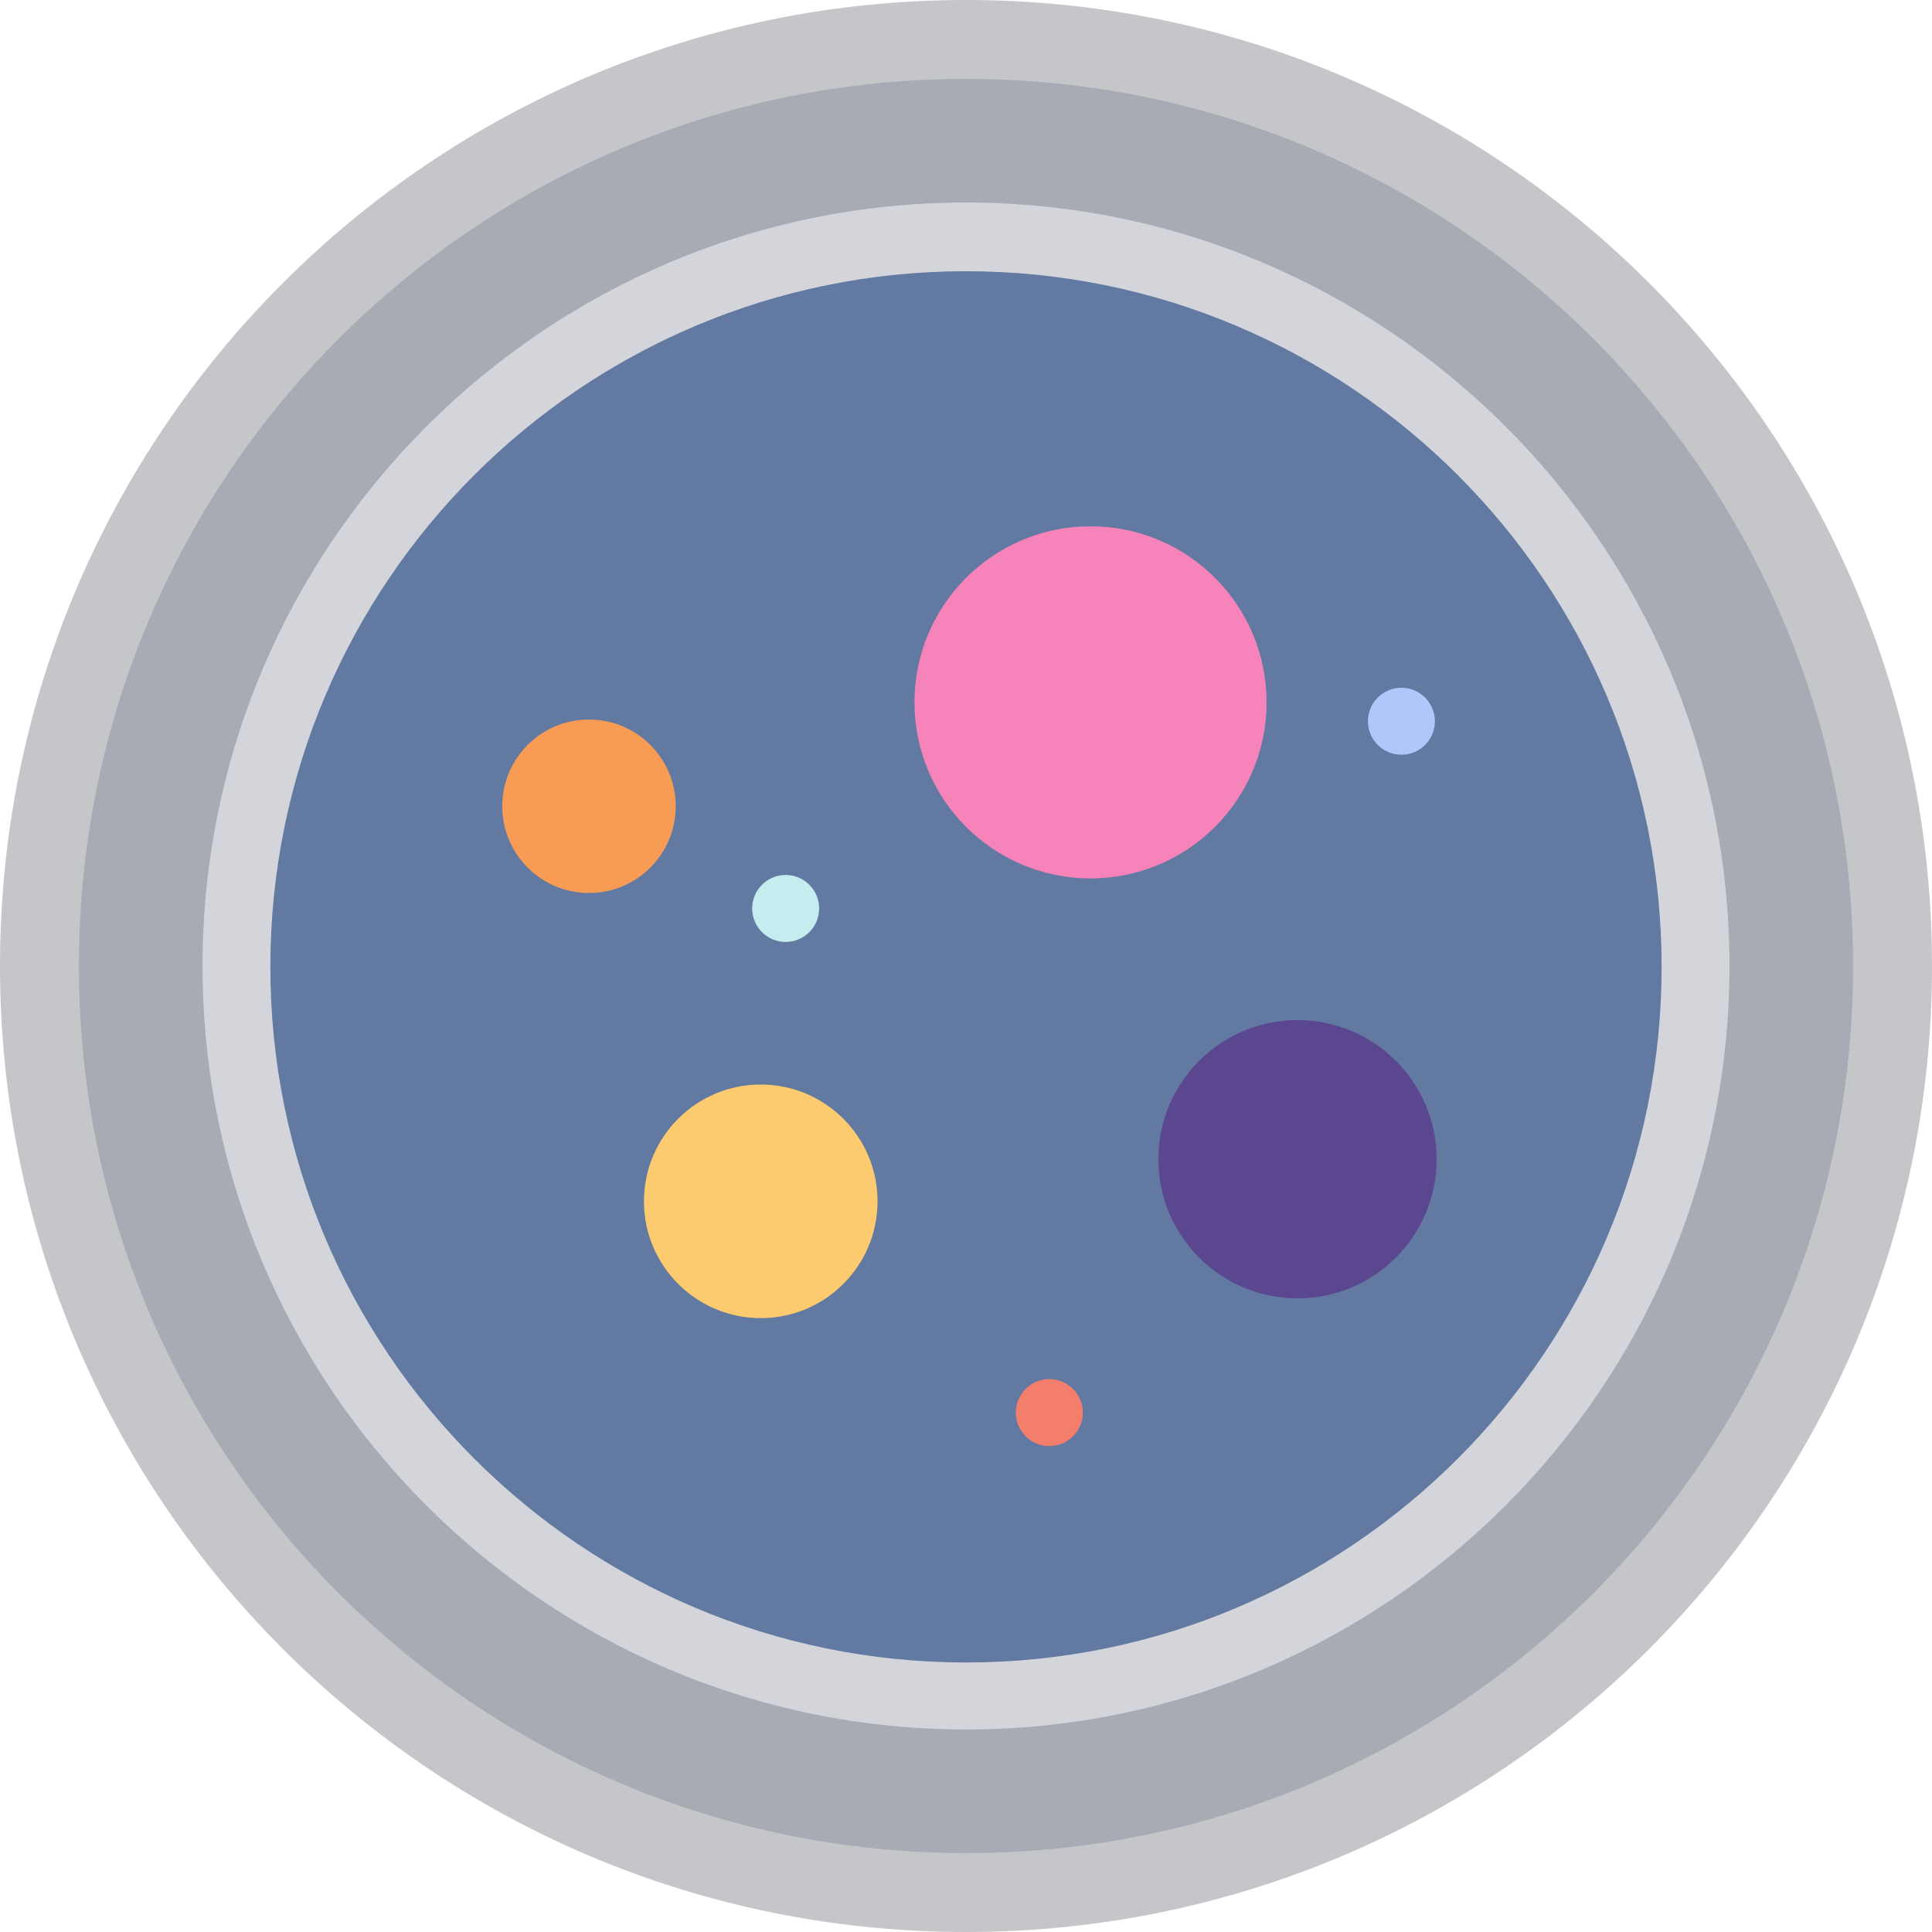 <svg width="98" height="98" viewBox="0 0 98 98" fill="none" xmlns="http://www.w3.org/2000/svg">
<path d="M49 94C73.853 94 94 73.853 94 49C94 24.147 73.853 4 49 4C24.147 4 4 24.147 4 49C4 73.853 24.147 94 49 94Z" fill="#1A1C29" fill-opacity="0.25"/>
<path d="M49 96C74.957 96 96 74.957 96 49C96 23.043 74.957 2 49 2C23.043 2 2 23.043 2 49C2 74.957 23.043 96 49 96Z" stroke="#1A1C29" stroke-opacity="0.25" stroke-width="4"/>
<path opacity="0.5" d="M49 94C73.853 94 94 73.853 94 49C94 24.147 73.853 4 49 4C24.147 4 4 24.147 4 49C4 73.853 24.147 94 49 94Z" fill="#8D919E"/>
<path d="M49 85.984C69.426 85.984 85.984 69.426 85.984 49C85.984 28.574 69.426 12.015 49 12.015C28.574 12.015 12.015 28.574 12.015 49C12.015 69.426 28.574 85.984 49 85.984Z" fill="#6279A1"/>
<path d="M55.316 44.557C60.249 44.557 64.247 40.559 64.247 35.626C64.247 30.694 60.249 26.696 55.316 26.696C50.385 26.696 46.386 30.694 46.386 35.626C46.386 40.559 50.385 44.557 55.316 44.557Z" fill="#F683B9"/>
<path d="M38.589 66.861C41.861 66.861 44.513 64.208 44.513 60.936C44.513 57.664 41.861 55.012 38.589 55.012C35.317 55.012 32.664 57.664 32.664 60.936C32.664 64.208 35.317 66.861 38.589 66.861Z" fill="#FCCB6F"/>
<path d="M29.876 45.297C32.306 45.297 34.276 43.327 34.276 40.897C34.276 38.467 32.306 36.498 29.876 36.498C27.446 36.498 25.477 38.467 25.477 40.897C25.477 43.327 27.446 45.297 29.876 45.297Z" fill="#F89C55"/>
<path d="M65.815 65.858C69.713 65.858 72.872 62.699 72.872 58.801C72.872 54.904 69.713 51.744 65.815 51.744C61.918 51.744 58.758 54.904 58.758 58.801C58.758 62.699 61.918 65.858 65.815 65.858Z" fill="#5A478F"/>
<path d="M71.086 38.284C72.024 38.284 72.785 37.523 72.785 36.585C72.785 35.646 72.024 34.886 71.086 34.886C70.148 34.886 69.387 35.646 69.387 36.585C69.387 37.523 70.148 38.284 71.086 38.284Z" fill="#B1C6FA"/>
<path d="M53.225 73.351C54.164 73.351 54.925 72.591 54.925 71.653C54.925 70.714 54.164 69.954 53.225 69.954C52.287 69.954 51.527 70.714 51.527 71.653C51.527 72.591 52.287 73.351 53.225 73.351Z" fill="#F47E6C"/>
<path d="M39.852 47.78C40.79 47.78 41.551 47.019 41.551 46.081C41.551 45.143 40.79 44.382 39.852 44.382C38.914 44.382 38.153 45.143 38.153 46.081C38.153 47.019 38.914 47.78 39.852 47.78Z" fill="#C5EDF0"/>
<path d="M49 87.727C27.654 87.727 10.273 70.346 10.273 49C10.273 27.654 27.654 10.273 49 10.273C70.346 10.273 87.727 27.654 87.727 49C87.727 70.346 70.346 87.727 49 87.727ZM49 13.758C29.527 13.758 13.714 29.571 13.714 49.044C13.714 68.516 29.527 84.329 49 84.329C68.472 84.329 84.285 68.516 84.285 49.044C84.285 29.571 68.472 13.758 49 13.758Z" fill="#D3D5DB"/>
</svg>
